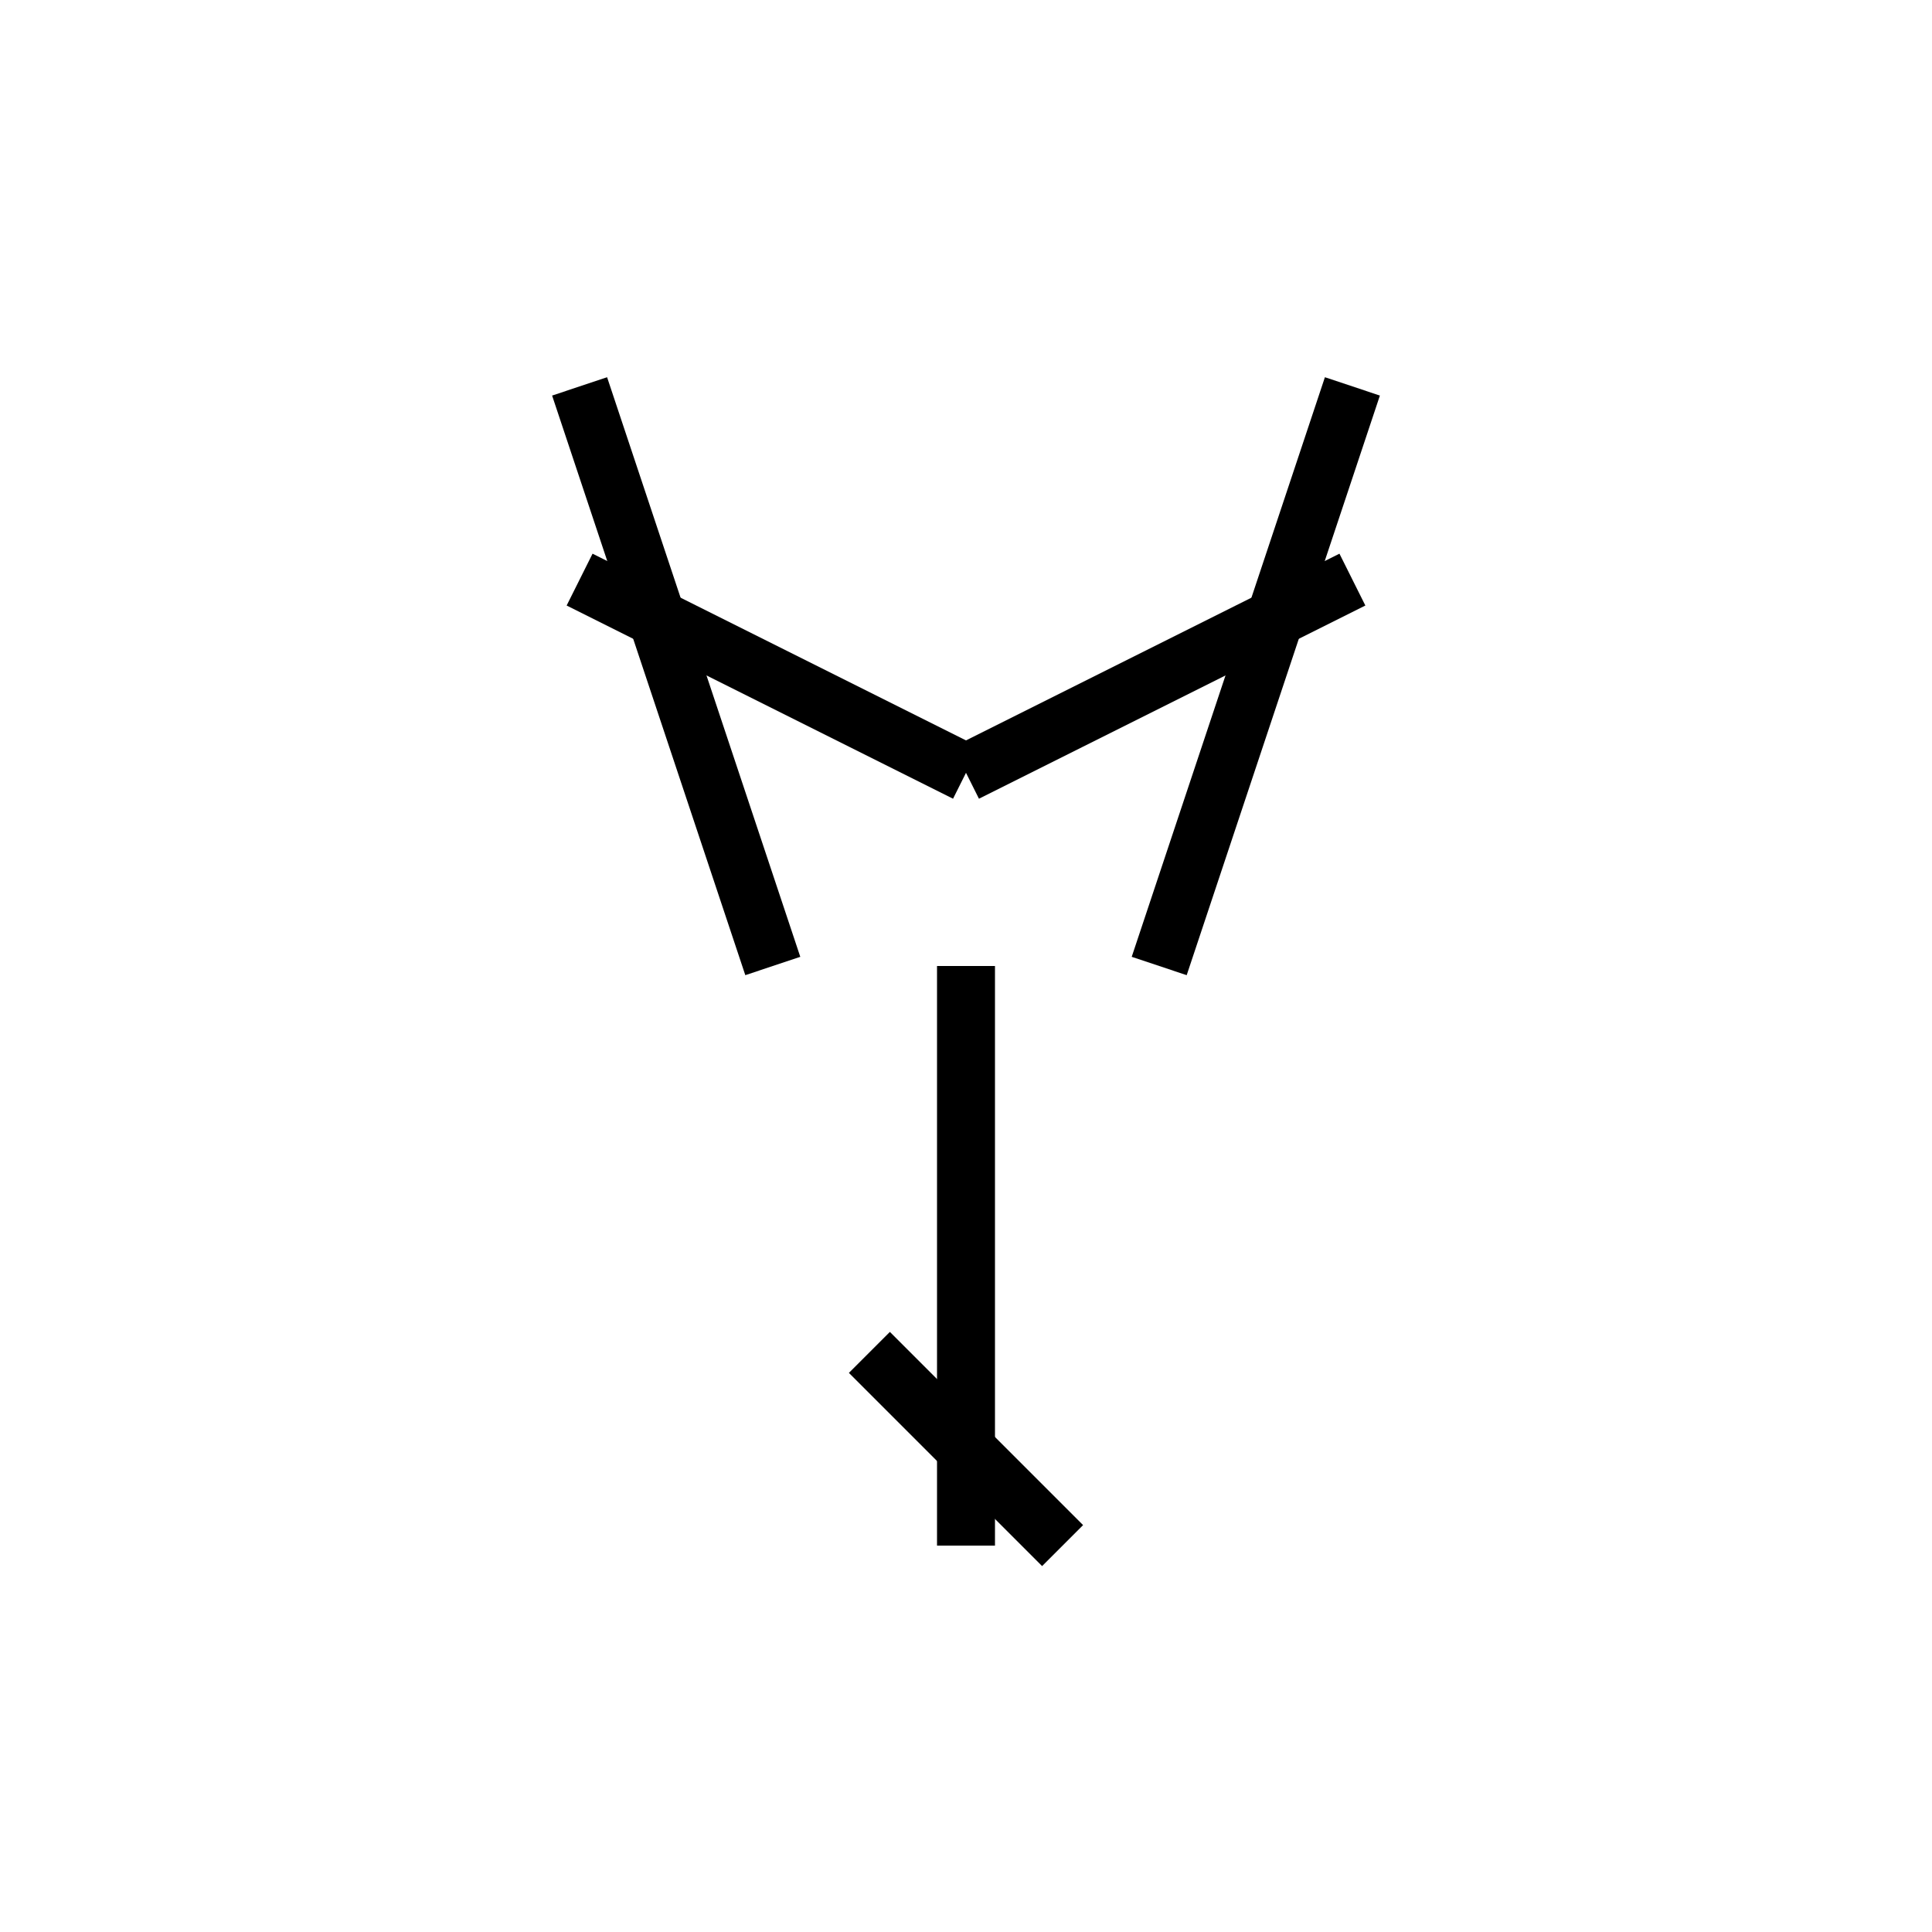 <svg xmlns="http://www.w3.org/2000/svg" viewBox="0 0 100 100">
  <g stroke="black" stroke-width="3" fill="none">
    <!-- 羽 -->
    <line x1="30" y1="20" x2="40" y2="50"/>
    <line x1="30" y1="30" x2="50" y2="40"/>
    <line x1="70" y1="20" x2="60" y2="50"/>
    <line x1="70" y1="30" x2="50" y2="40"/>

    <!-- 中央縦 -->
    <line x1="50" y1="50" x2="50" y2="80"/>
    <line x1="45" y1="70" x2="55" y2="80"/>
  </g>
</svg>
